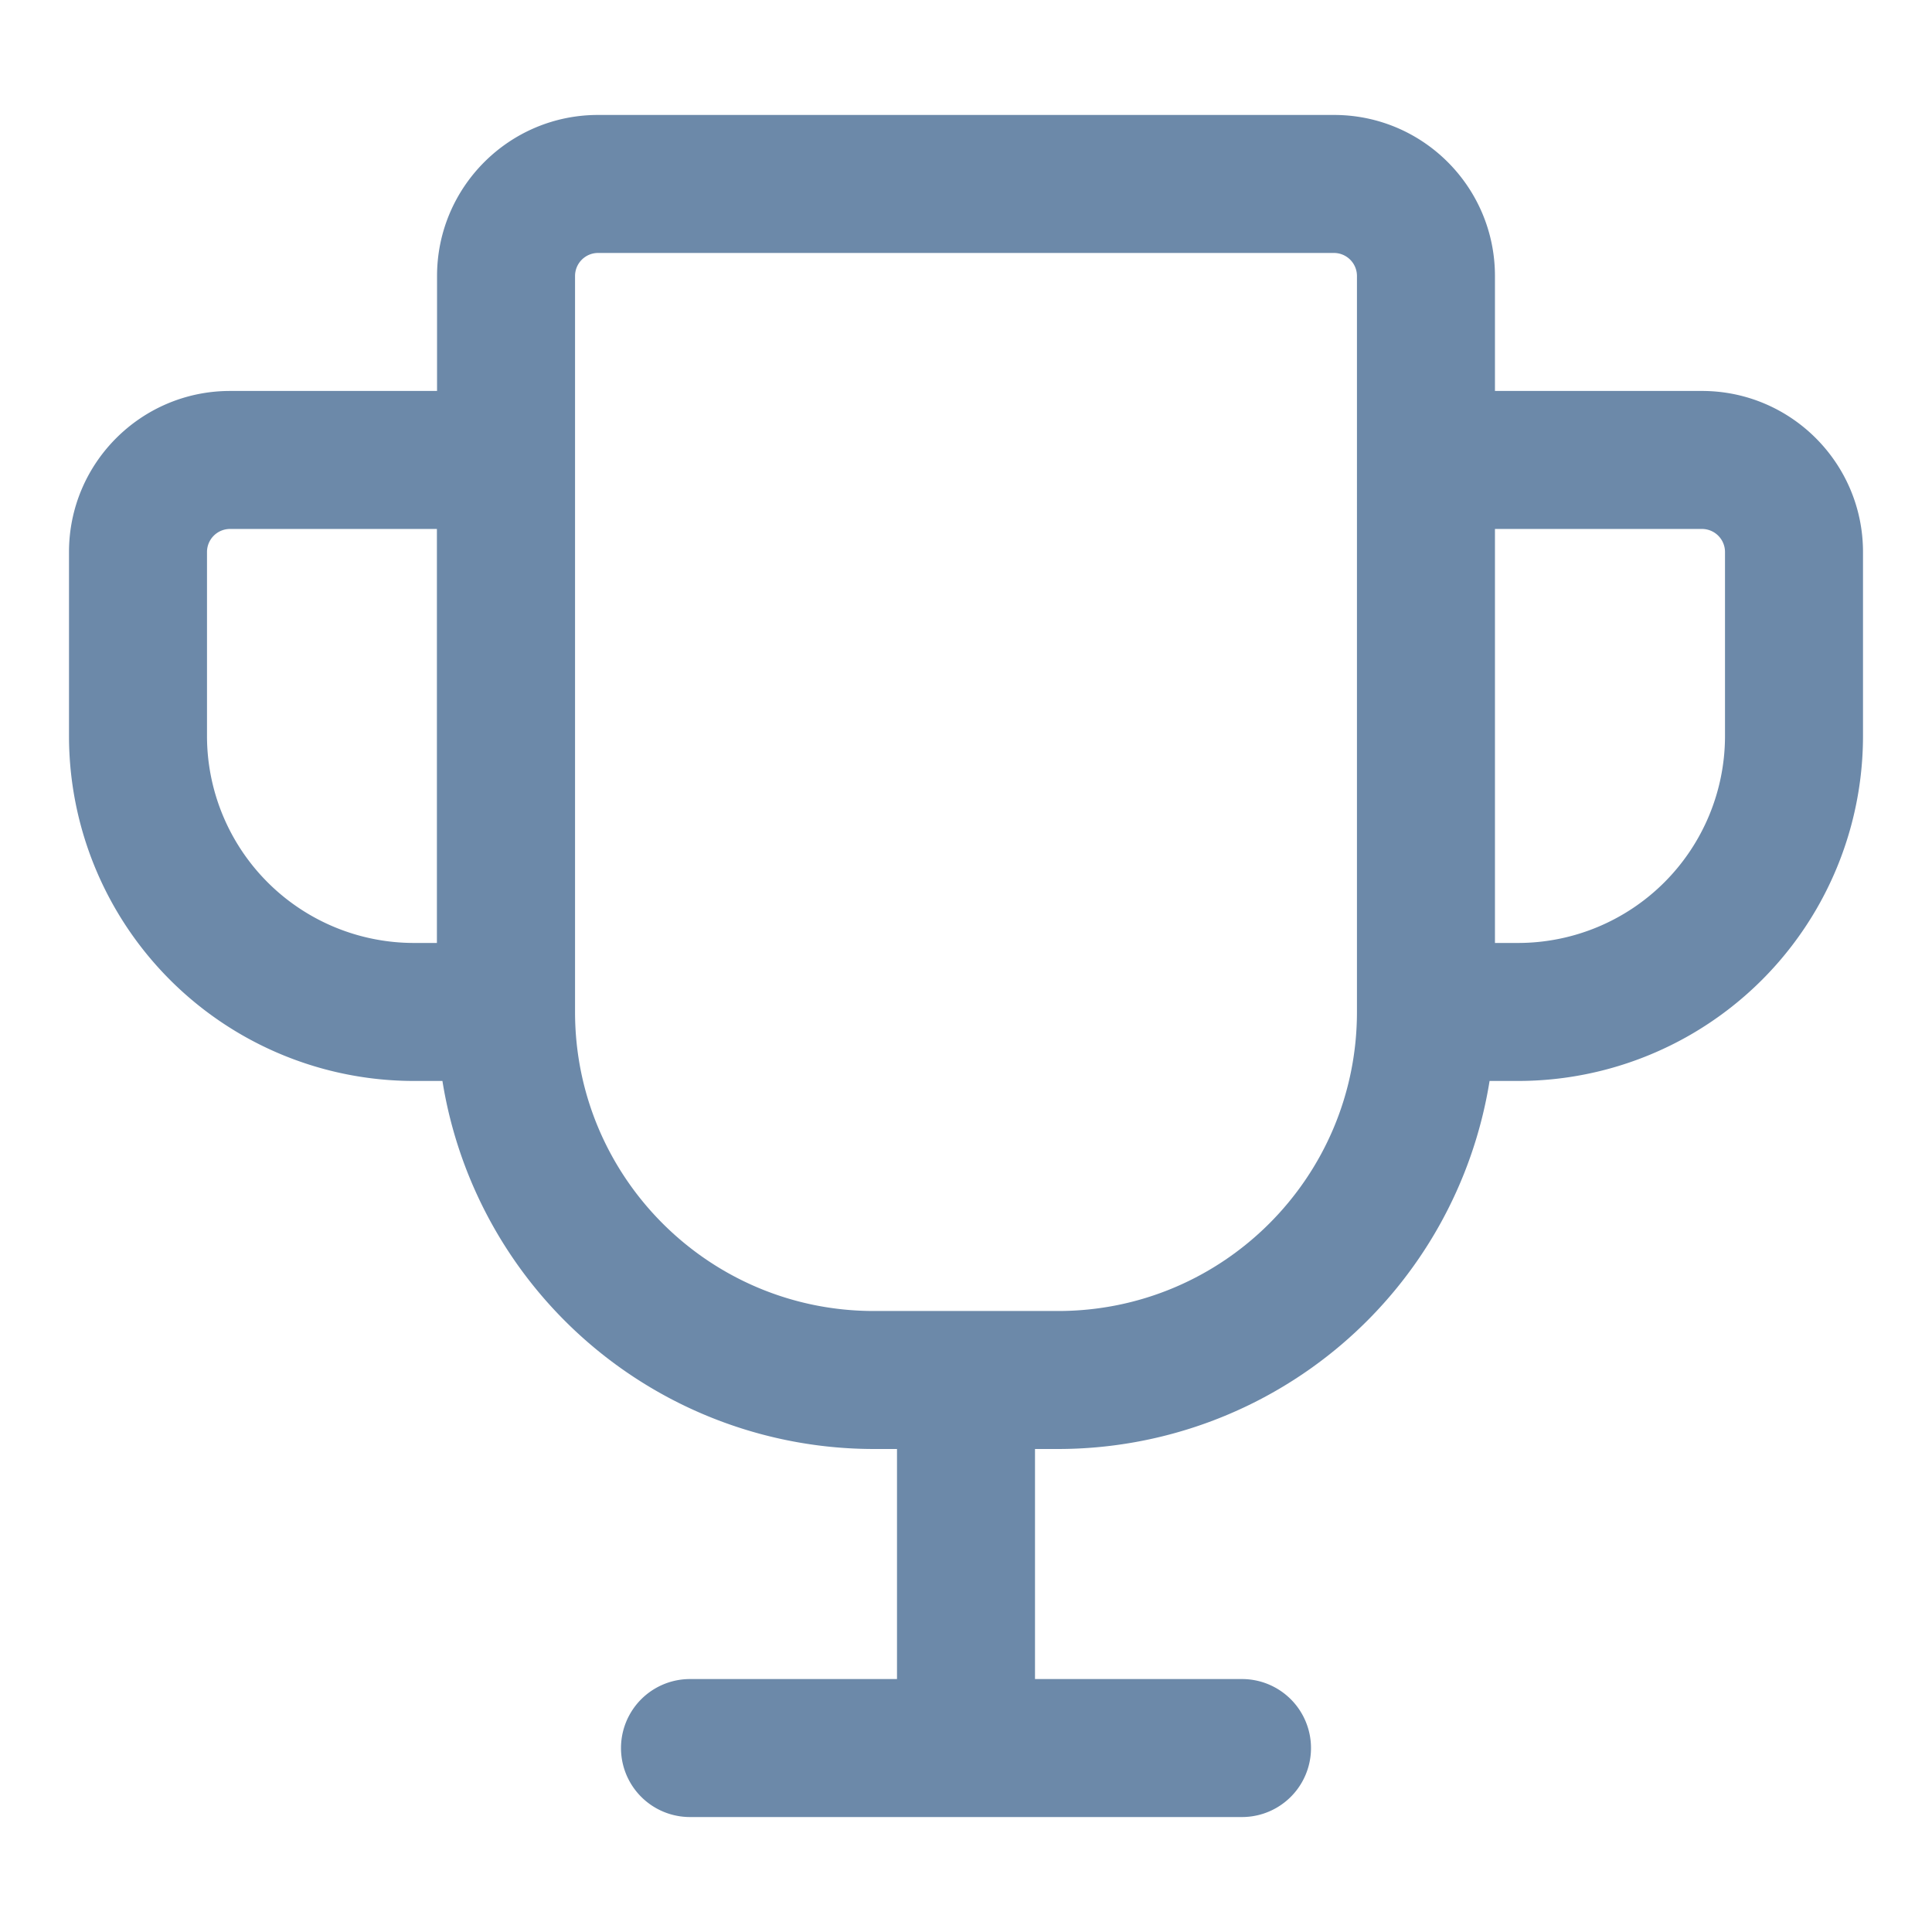 <svg width="14" height="14" fill="none" xmlns="http://www.w3.org/2000/svg"><path fill-rule="evenodd" clip-rule="evenodd" d="M4.333 1.833A.167.167 0 004.167 2v5.333c0 1.197.97 2.167 2.166 2.167h1.334c1.196 0 2.166-.97 2.166-2.167V2a.167.167 0 00-.166-.167H4.333zm-1.127 6A3.168 3.168 0 006.333 10.5H6.5v1.667H5a.5.5 0 100 1h4a.5.5 0 000-1H7.5V10.5h.167a3.168 3.168 0 003.127-2.667H11a2.5 2.5 0 002.5-2.5V4c0-.644-.523-1.167-1.167-1.167h-1.5V2c0-.644-.522-1.167-1.166-1.167H4.333C3.69.833 3.167 1.356 3.167 2v.833h-1.5C1.023 2.833.5 3.356.5 4v1.333a2.5 2.5 0 002.5 2.5h.206zm-.04-1v-3h-1.5A.167.167 0 001.5 4v1.333a1.5 1.5 0 001.5 1.5h.167zm9.167-3h-1.5v3H11a1.5 1.5 0 001.5-1.5V4a.167.167 0 00-.167-.167z" fill="#6C89A9"/></svg>